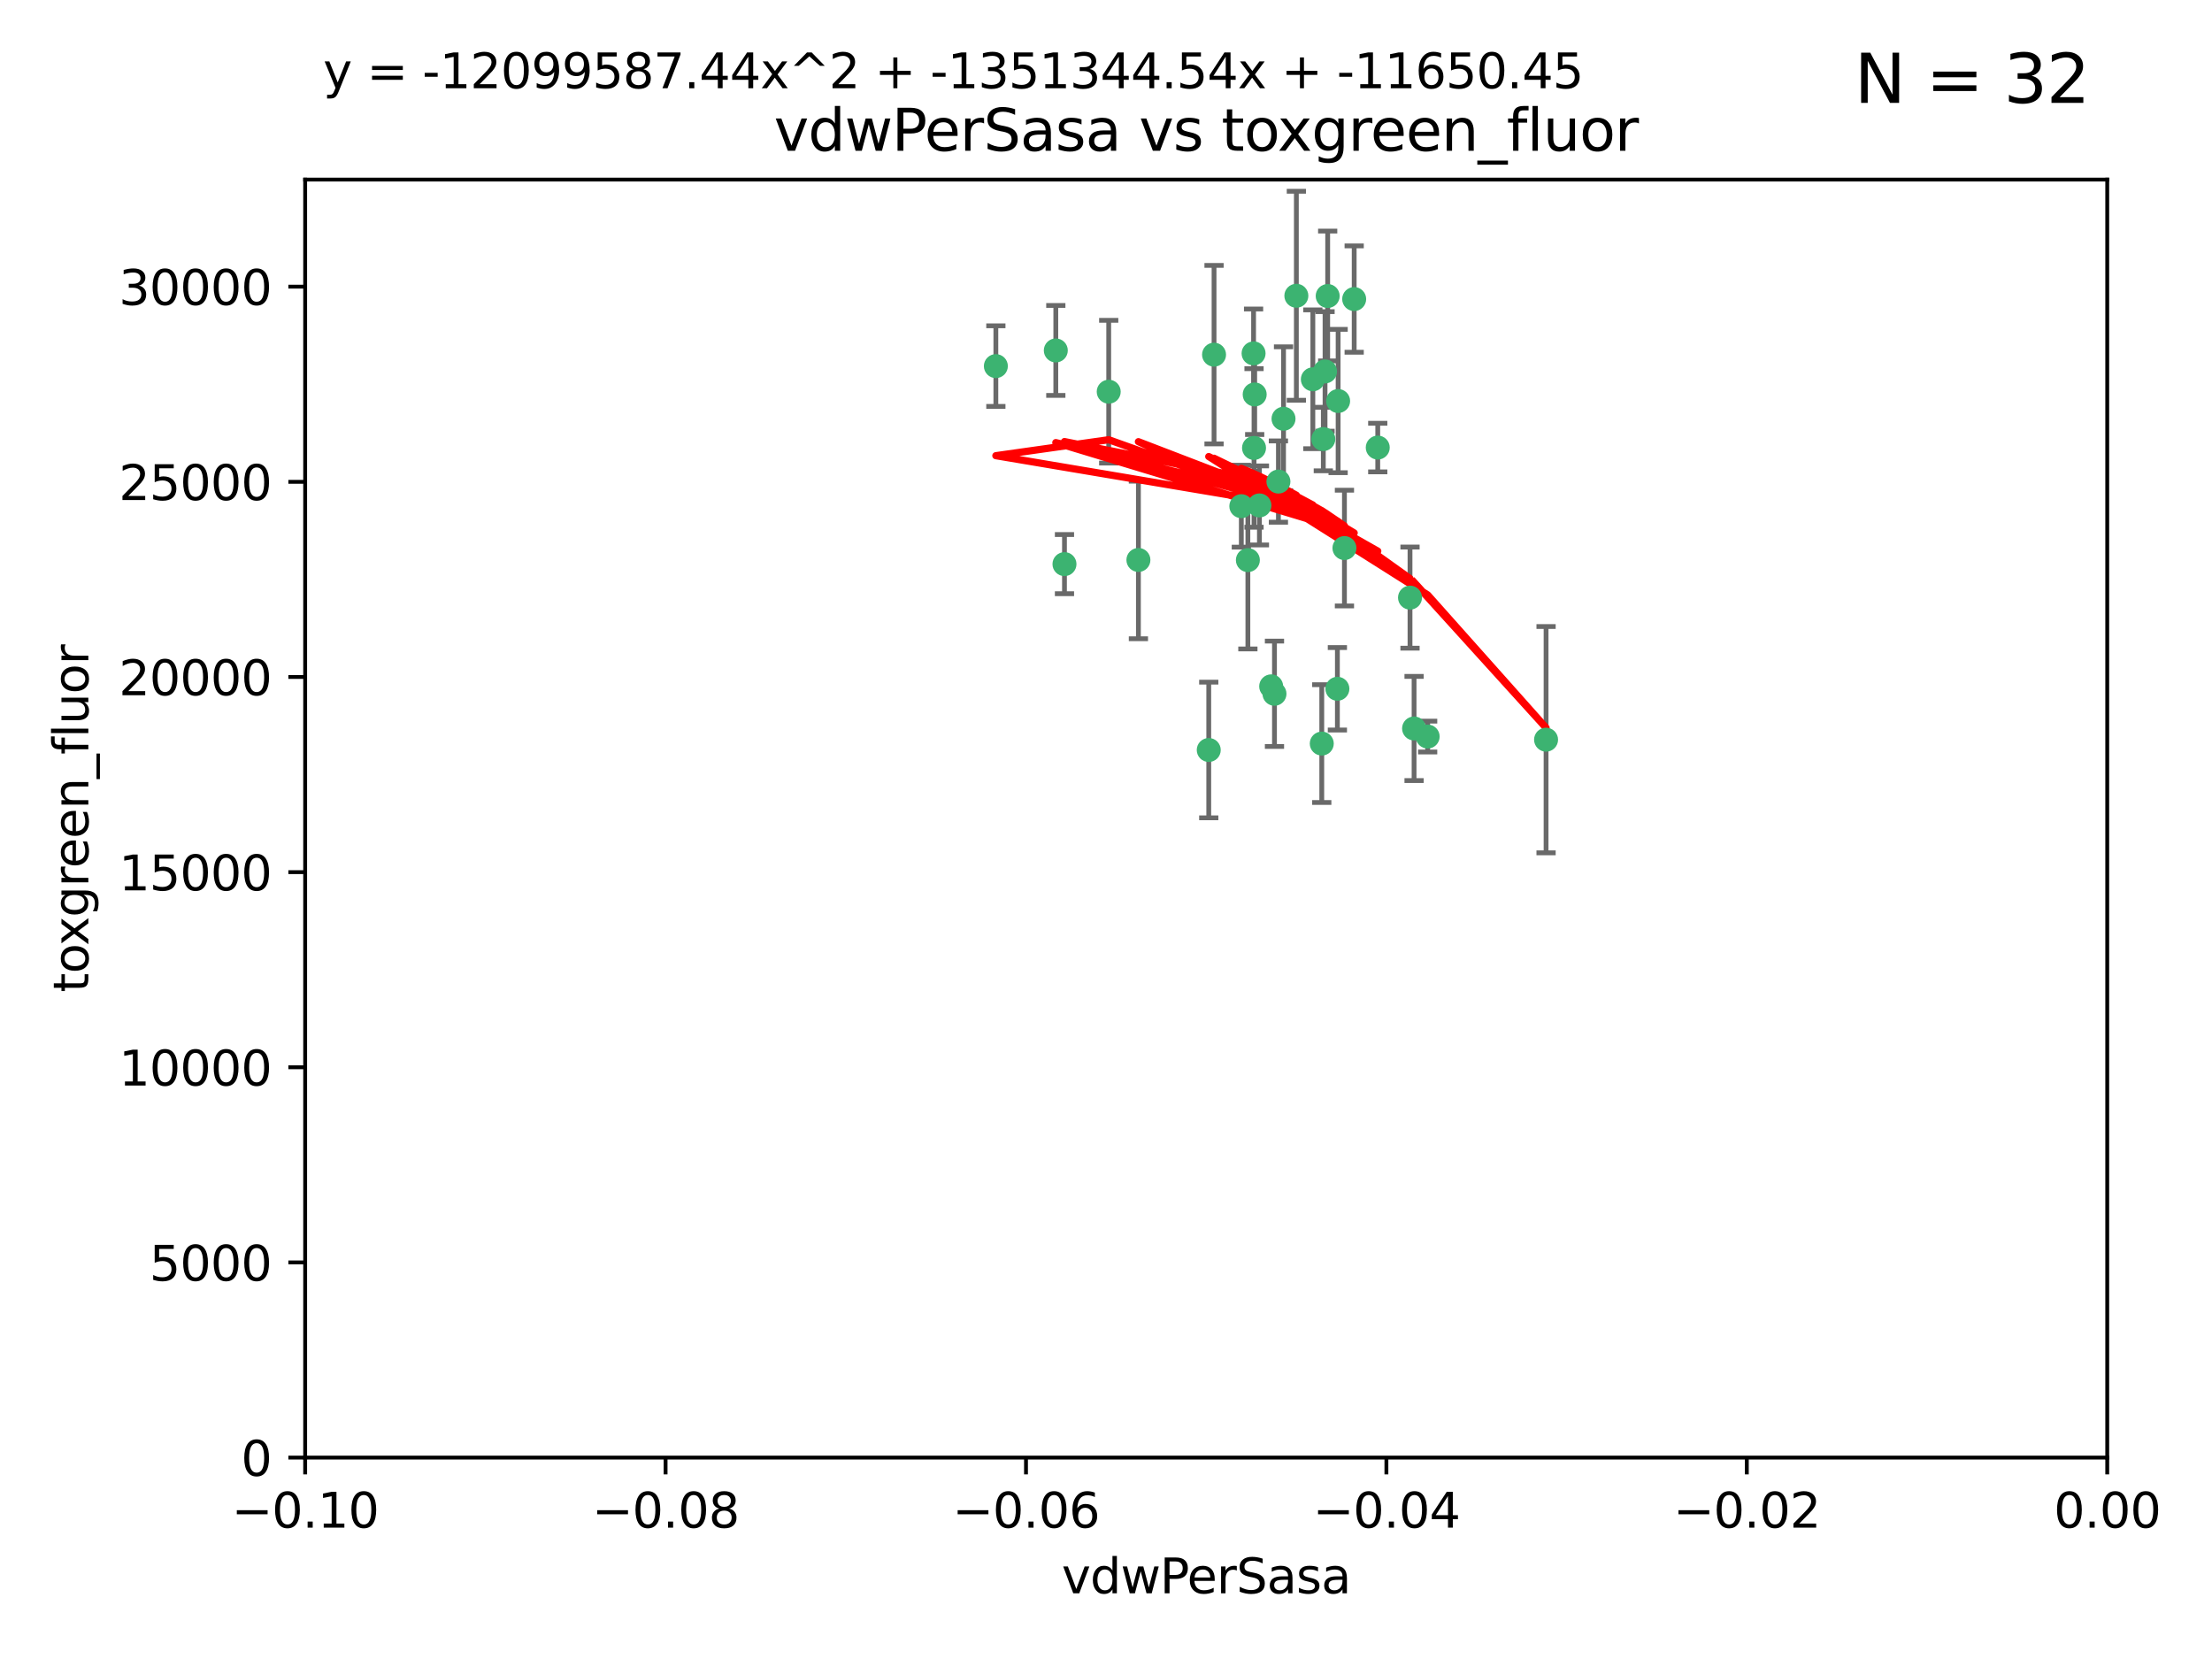 <?xml version="1.0" encoding="utf-8" standalone="no"?>
<!DOCTYPE svg PUBLIC "-//W3C//DTD SVG 1.1//EN"
  "http://www.w3.org/Graphics/SVG/1.1/DTD/svg11.dtd">
<svg xmlns:xlink="http://www.w3.org/1999/xlink" width="460.8pt" height="345.6pt" viewBox="0 0 460.8 345.6" xmlns="http://www.w3.org/2000/svg" version="1.1">
 <defs>
  <style type="text/css">*{stroke-linejoin: round; stroke-linecap: butt}</style>
 </defs>
 <g id="figure_1">
  <g id="patch_1">
   <path d="M 0 345.6 
L 460.8 345.6 
L 460.8 0 
L 0 0 
z
" style="fill: #ffffff"/>
  </g>
  <g id="axes_1">
   <g id="patch_2">
    <path d="M 63.571 303.64 
L 438.975 303.64 
L 438.975 37.411 
L 63.571 37.411 
z
" style="fill: #ffffff"/>
   </g>
   <g id="PathCollection_1">
    <defs>
     <path id="m56f49db6c1" d="M 0 1.118 
C 0.297 1.118 0.581 1 0.791 0.791 
C 1 0.581 1.118 0.297 1.118 0 
C 1.118 -0.297 1 -0.581 0.791 -0.791 
C 0.581 -1 0.297 -1.118 0 -1.118 
C -0.297 -1.118 -0.581 -1 -0.791 -0.791 
C -1 -0.581 -1.118 -0.297 -1.118 0 
C -1.118 0.297 -1 0.581 -0.791 0.791 
C -0.581 1 -0.297 1.118 0 1.118 
z
" style="stroke: #3cb371"/>
    </defs>
    <g clip-path="url(#pdb5b4a500a)">
     <use xlink:href="#m56f49db6c1" x="266.318" y="100.319" style="fill: #3cb371; stroke: #3cb371"/>
     <use xlink:href="#m56f49db6c1" x="270.055" y="61.614" style="fill: #3cb371; stroke: #3cb371"/>
     <use xlink:href="#m56f49db6c1" x="261.374" y="82.171" style="fill: #3cb371; stroke: #3cb371"/>
     <use xlink:href="#m56f49db6c1" x="273.49" y="79.013" style="fill: #3cb371; stroke: #3cb371"/>
     <use xlink:href="#m56f49db6c1" x="219.944" y="73.004" style="fill: #3cb371; stroke: #3cb371"/>
     <use xlink:href="#m56f49db6c1" x="282.1" y="62.3" style="fill: #3cb371; stroke: #3cb371"/>
     <use xlink:href="#m56f49db6c1" x="262.362" y="105.288" style="fill: #3cb371; stroke: #3cb371"/>
     <use xlink:href="#m56f49db6c1" x="267.381" y="87.233" style="fill: #3cb371; stroke: #3cb371"/>
     <use xlink:href="#m56f49db6c1" x="293.731" y="124.496" style="fill: #3cb371; stroke: #3cb371"/>
     <use xlink:href="#m56f49db6c1" x="259.956" y="116.682" style="fill: #3cb371; stroke: #3cb371"/>
     <use xlink:href="#m56f49db6c1" x="264.81" y="142.981" style="fill: #3cb371; stroke: #3cb371"/>
     <use xlink:href="#m56f49db6c1" x="275.671" y="91.463" style="fill: #3cb371; stroke: #3cb371"/>
     <use xlink:href="#m56f49db6c1" x="258.59" y="105.446" style="fill: #3cb371; stroke: #3cb371"/>
     <use xlink:href="#m56f49db6c1" x="261.143" y="73.617" style="fill: #3cb371; stroke: #3cb371"/>
     <use xlink:href="#m56f49db6c1" x="278.602" y="143.488" style="fill: #3cb371; stroke: #3cb371"/>
     <use xlink:href="#m56f49db6c1" x="278.755" y="83.54" style="fill: #3cb371; stroke: #3cb371"/>
     <use xlink:href="#m56f49db6c1" x="230.966" y="81.601" style="fill: #3cb371; stroke: #3cb371"/>
     <use xlink:href="#m56f49db6c1" x="207.456" y="76.267" style="fill: #3cb371; stroke: #3cb371"/>
     <use xlink:href="#m56f49db6c1" x="275.349" y="154.899" style="fill: #3cb371; stroke: #3cb371"/>
     <use xlink:href="#m56f49db6c1" x="252.908" y="73.883" style="fill: #3cb371; stroke: #3cb371"/>
     <use xlink:href="#m56f49db6c1" x="287.011" y="93.237" style="fill: #3cb371; stroke: #3cb371"/>
     <use xlink:href="#m56f49db6c1" x="237.152" y="116.65" style="fill: #3cb371; stroke: #3cb371"/>
     <use xlink:href="#m56f49db6c1" x="276.581" y="61.664" style="fill: #3cb371; stroke: #3cb371"/>
     <use xlink:href="#m56f49db6c1" x="221.75" y="117.515" style="fill: #3cb371; stroke: #3cb371"/>
     <use xlink:href="#m56f49db6c1" x="265.497" y="144.527" style="fill: #3cb371; stroke: #3cb371"/>
     <use xlink:href="#m56f49db6c1" x="261.237" y="93.316" style="fill: #3cb371; stroke: #3cb371"/>
     <use xlink:href="#m56f49db6c1" x="276.03" y="77.373" style="fill: #3cb371; stroke: #3cb371"/>
     <use xlink:href="#m56f49db6c1" x="280.072" y="114.173" style="fill: #3cb371; stroke: #3cb371"/>
     <use xlink:href="#m56f49db6c1" x="251.805" y="156.237" style="fill: #3cb371; stroke: #3cb371"/>
     <use xlink:href="#m56f49db6c1" x="297.408" y="153.437" style="fill: #3cb371; stroke: #3cb371"/>
     <use xlink:href="#m56f49db6c1" x="322.074" y="154.087" style="fill: #3cb371; stroke: #3cb371"/>
     <use xlink:href="#m56f49db6c1" x="294.577" y="151.755" style="fill: #3cb371; stroke: #3cb371"/>
    </g>
   </g>
   <g id="matplotlib.axis_1">
    <g id="xtick_1">
     <g id="line2d_1">
      <defs>
       <path id="mba3e4a3bdb" d="M 0 0 
L 0 3.5 
" style="stroke: #000000; stroke-width: 0.8"/>
      </defs>
      <g>
       <use xlink:href="#mba3e4a3bdb" x="63.571" y="303.64" style="stroke: #000000; stroke-width: 0.8"/>
      </g>
     </g>
     <g id="text_1">
      <!-- −0.10 -->
      <g transform="translate(48.249 318.238)scale(0.1 -0.1)">
       <defs>
        <path id="DejaVuSans-2212" d="M 678 2272 
L 4684 2272 
L 4684 1741 
L 678 1741 
L 678 2272 
z
" transform="scale(0.016)"/>
        <path id="DejaVuSans-30" d="M 2034 4250 
Q 1547 4250 1301 3770 
Q 1056 3291 1056 2328 
Q 1056 1369 1301 889 
Q 1547 409 2034 409 
Q 2525 409 2770 889 
Q 3016 1369 3016 2328 
Q 3016 3291 2770 3770 
Q 2525 4250 2034 4250 
z
M 2034 4750 
Q 2819 4750 3233 4129 
Q 3647 3509 3647 2328 
Q 3647 1150 3233 529 
Q 2819 -91 2034 -91 
Q 1250 -91 836 529 
Q 422 1150 422 2328 
Q 422 3509 836 4129 
Q 1250 4750 2034 4750 
z
" transform="scale(0.016)"/>
        <path id="DejaVuSans-2e" d="M 684 794 
L 1344 794 
L 1344 0 
L 684 0 
L 684 794 
z
" transform="scale(0.016)"/>
        <path id="DejaVuSans-31" d="M 794 531 
L 1825 531 
L 1825 4091 
L 703 3866 
L 703 4441 
L 1819 4666 
L 2450 4666 
L 2450 531 
L 3481 531 
L 3481 0 
L 794 0 
L 794 531 
z
" transform="scale(0.016)"/>
       </defs>
       <use xlink:href="#DejaVuSans-2212"/>
       <use xlink:href="#DejaVuSans-30" x="83.789"/>
       <use xlink:href="#DejaVuSans-2e" x="147.412"/>
       <use xlink:href="#DejaVuSans-31" x="179.199"/>
       <use xlink:href="#DejaVuSans-30" x="242.822"/>
      </g>
     </g>
    </g>
    <g id="xtick_2">
     <g id="line2d_2">
      <g>
       <use xlink:href="#mba3e4a3bdb" x="138.652" y="303.64" style="stroke: #000000; stroke-width: 0.8"/>
      </g>
     </g>
     <g id="text_2">
      <!-- −0.08 -->
      <g transform="translate(123.329 318.238)scale(0.1 -0.1)">
       <defs>
        <path id="DejaVuSans-38" d="M 2034 2216 
Q 1584 2216 1326 1975 
Q 1069 1734 1069 1313 
Q 1069 891 1326 650 
Q 1584 409 2034 409 
Q 2484 409 2743 651 
Q 3003 894 3003 1313 
Q 3003 1734 2745 1975 
Q 2488 2216 2034 2216 
z
M 1403 2484 
Q 997 2584 770 2862 
Q 544 3141 544 3541 
Q 544 4100 942 4425 
Q 1341 4750 2034 4750 
Q 2731 4750 3128 4425 
Q 3525 4100 3525 3541 
Q 3525 3141 3298 2862 
Q 3072 2584 2669 2484 
Q 3125 2378 3379 2068 
Q 3634 1759 3634 1313 
Q 3634 634 3220 271 
Q 2806 -91 2034 -91 
Q 1263 -91 848 271 
Q 434 634 434 1313 
Q 434 1759 690 2068 
Q 947 2378 1403 2484 
z
M 1172 3481 
Q 1172 3119 1398 2916 
Q 1625 2713 2034 2713 
Q 2441 2713 2670 2916 
Q 2900 3119 2900 3481 
Q 2900 3844 2670 4047 
Q 2441 4250 2034 4250 
Q 1625 4250 1398 4047 
Q 1172 3844 1172 3481 
z
" transform="scale(0.016)"/>
       </defs>
       <use xlink:href="#DejaVuSans-2212"/>
       <use xlink:href="#DejaVuSans-30" x="83.789"/>
       <use xlink:href="#DejaVuSans-2e" x="147.412"/>
       <use xlink:href="#DejaVuSans-30" x="179.199"/>
       <use xlink:href="#DejaVuSans-38" x="242.822"/>
      </g>
     </g>
    </g>
    <g id="xtick_3">
     <g id="line2d_3">
      <g>
       <use xlink:href="#mba3e4a3bdb" x="213.733" y="303.64" style="stroke: #000000; stroke-width: 0.8"/>
      </g>
     </g>
     <g id="text_3">
      <!-- −0.06 -->
      <g transform="translate(198.41 318.238)scale(0.1 -0.1)">
       <defs>
        <path id="DejaVuSans-36" d="M 2113 2584 
Q 1688 2584 1439 2293 
Q 1191 2003 1191 1497 
Q 1191 994 1439 701 
Q 1688 409 2113 409 
Q 2538 409 2786 701 
Q 3034 994 3034 1497 
Q 3034 2003 2786 2293 
Q 2538 2584 2113 2584 
z
M 3366 4563 
L 3366 3988 
Q 3128 4100 2886 4159 
Q 2644 4219 2406 4219 
Q 1781 4219 1451 3797 
Q 1122 3375 1075 2522 
Q 1259 2794 1537 2939 
Q 1816 3084 2150 3084 
Q 2853 3084 3261 2657 
Q 3669 2231 3669 1497 
Q 3669 778 3244 343 
Q 2819 -91 2113 -91 
Q 1303 -91 875 529 
Q 447 1150 447 2328 
Q 447 3434 972 4092 
Q 1497 4750 2381 4750 
Q 2619 4750 2861 4703 
Q 3103 4656 3366 4563 
z
" transform="scale(0.016)"/>
       </defs>
       <use xlink:href="#DejaVuSans-2212"/>
       <use xlink:href="#DejaVuSans-30" x="83.789"/>
       <use xlink:href="#DejaVuSans-2e" x="147.412"/>
       <use xlink:href="#DejaVuSans-30" x="179.199"/>
       <use xlink:href="#DejaVuSans-36" x="242.822"/>
      </g>
     </g>
    </g>
    <g id="xtick_4">
     <g id="line2d_4">
      <g>
       <use xlink:href="#mba3e4a3bdb" x="288.813" y="303.64" style="stroke: #000000; stroke-width: 0.8"/>
      </g>
     </g>
     <g id="text_4">
      <!-- −0.04 -->
      <g transform="translate(273.491 318.238)scale(0.1 -0.1)">
       <defs>
        <path id="DejaVuSans-34" d="M 2419 4116 
L 825 1625 
L 2419 1625 
L 2419 4116 
z
M 2253 4666 
L 3047 4666 
L 3047 1625 
L 3713 1625 
L 3713 1100 
L 3047 1100 
L 3047 0 
L 2419 0 
L 2419 1100 
L 313 1100 
L 313 1709 
L 2253 4666 
z
" transform="scale(0.016)"/>
       </defs>
       <use xlink:href="#DejaVuSans-2212"/>
       <use xlink:href="#DejaVuSans-30" x="83.789"/>
       <use xlink:href="#DejaVuSans-2e" x="147.412"/>
       <use xlink:href="#DejaVuSans-30" x="179.199"/>
       <use xlink:href="#DejaVuSans-34" x="242.822"/>
      </g>
     </g>
    </g>
    <g id="xtick_5">
     <g id="line2d_5">
      <g>
       <use xlink:href="#mba3e4a3bdb" x="363.894" y="303.64" style="stroke: #000000; stroke-width: 0.8"/>
      </g>
     </g>
     <g id="text_5">
      <!-- −0.02 -->
      <g transform="translate(348.572 318.238)scale(0.1 -0.1)">
       <defs>
        <path id="DejaVuSans-32" d="M 1228 531 
L 3431 531 
L 3431 0 
L 469 0 
L 469 531 
Q 828 903 1448 1529 
Q 2069 2156 2228 2338 
Q 2531 2678 2651 2914 
Q 2772 3150 2772 3378 
Q 2772 3750 2511 3984 
Q 2250 4219 1831 4219 
Q 1534 4219 1204 4116 
Q 875 4013 500 3803 
L 500 4441 
Q 881 4594 1212 4672 
Q 1544 4750 1819 4750 
Q 2544 4750 2975 4387 
Q 3406 4025 3406 3419 
Q 3406 3131 3298 2873 
Q 3191 2616 2906 2266 
Q 2828 2175 2409 1742 
Q 1991 1309 1228 531 
z
" transform="scale(0.016)"/>
       </defs>
       <use xlink:href="#DejaVuSans-2212"/>
       <use xlink:href="#DejaVuSans-30" x="83.789"/>
       <use xlink:href="#DejaVuSans-2e" x="147.412"/>
       <use xlink:href="#DejaVuSans-30" x="179.199"/>
       <use xlink:href="#DejaVuSans-32" x="242.822"/>
      </g>
     </g>
    </g>
    <g id="xtick_6">
     <g id="line2d_6">
      <g>
       <use xlink:href="#mba3e4a3bdb" x="438.975" y="303.64" style="stroke: #000000; stroke-width: 0.8"/>
      </g>
     </g>
     <g id="text_6">
      <!-- 0.00 -->
      <g transform="translate(427.842 318.238)scale(0.1 -0.1)">
       <use xlink:href="#DejaVuSans-30"/>
       <use xlink:href="#DejaVuSans-2e" x="63.623"/>
       <use xlink:href="#DejaVuSans-30" x="95.41"/>
       <use xlink:href="#DejaVuSans-30" x="159.033"/>
      </g>
     </g>
    </g>
    <g id="text_7">
     <!-- vdwPerSasa -->
     <g transform="translate(221.178 331.917)scale(0.1 -0.1)">
      <defs>
       <path id="DejaVuSans-76" d="M 191 3500 
L 800 3500 
L 1894 563 
L 2988 3500 
L 3597 3500 
L 2284 0 
L 1503 0 
L 191 3500 
z
" transform="scale(0.016)"/>
       <path id="DejaVuSans-64" d="M 2906 2969 
L 2906 4863 
L 3481 4863 
L 3481 0 
L 2906 0 
L 2906 525 
Q 2725 213 2448 61 
Q 2172 -91 1784 -91 
Q 1150 -91 751 415 
Q 353 922 353 1747 
Q 353 2572 751 3078 
Q 1150 3584 1784 3584 
Q 2172 3584 2448 3432 
Q 2725 3281 2906 2969 
z
M 947 1747 
Q 947 1113 1208 752 
Q 1469 391 1925 391 
Q 2381 391 2643 752 
Q 2906 1113 2906 1747 
Q 2906 2381 2643 2742 
Q 2381 3103 1925 3103 
Q 1469 3103 1208 2742 
Q 947 2381 947 1747 
z
" transform="scale(0.016)"/>
       <path id="DejaVuSans-77" d="M 269 3500 
L 844 3500 
L 1563 769 
L 2278 3500 
L 2956 3500 
L 3675 769 
L 4391 3500 
L 4966 3500 
L 4050 0 
L 3372 0 
L 2619 2869 
L 1863 0 
L 1184 0 
L 269 3500 
z
" transform="scale(0.016)"/>
       <path id="DejaVuSans-50" d="M 1259 4147 
L 1259 2394 
L 2053 2394 
Q 2494 2394 2734 2622 
Q 2975 2850 2975 3272 
Q 2975 3691 2734 3919 
Q 2494 4147 2053 4147 
L 1259 4147 
z
M 628 4666 
L 2053 4666 
Q 2838 4666 3239 4311 
Q 3641 3956 3641 3272 
Q 3641 2581 3239 2228 
Q 2838 1875 2053 1875 
L 1259 1875 
L 1259 0 
L 628 0 
L 628 4666 
z
" transform="scale(0.016)"/>
       <path id="DejaVuSans-65" d="M 3597 1894 
L 3597 1613 
L 953 1613 
Q 991 1019 1311 708 
Q 1631 397 2203 397 
Q 2534 397 2845 478 
Q 3156 559 3463 722 
L 3463 178 
Q 3153 47 2828 -22 
Q 2503 -91 2169 -91 
Q 1331 -91 842 396 
Q 353 884 353 1716 
Q 353 2575 817 3079 
Q 1281 3584 2069 3584 
Q 2775 3584 3186 3129 
Q 3597 2675 3597 1894 
z
M 3022 2063 
Q 3016 2534 2758 2815 
Q 2500 3097 2075 3097 
Q 1594 3097 1305 2825 
Q 1016 2553 972 2059 
L 3022 2063 
z
" transform="scale(0.016)"/>
       <path id="DejaVuSans-72" d="M 2631 2963 
Q 2534 3019 2420 3045 
Q 2306 3072 2169 3072 
Q 1681 3072 1420 2755 
Q 1159 2438 1159 1844 
L 1159 0 
L 581 0 
L 581 3500 
L 1159 3500 
L 1159 2956 
Q 1341 3275 1631 3429 
Q 1922 3584 2338 3584 
Q 2397 3584 2469 3576 
Q 2541 3569 2628 3553 
L 2631 2963 
z
" transform="scale(0.016)"/>
       <path id="DejaVuSans-53" d="M 3425 4513 
L 3425 3897 
Q 3066 4069 2747 4153 
Q 2428 4238 2131 4238 
Q 1616 4238 1336 4038 
Q 1056 3838 1056 3469 
Q 1056 3159 1242 3001 
Q 1428 2844 1947 2747 
L 2328 2669 
Q 3034 2534 3370 2195 
Q 3706 1856 3706 1288 
Q 3706 609 3251 259 
Q 2797 -91 1919 -91 
Q 1588 -91 1214 -16 
Q 841 59 441 206 
L 441 856 
Q 825 641 1194 531 
Q 1563 422 1919 422 
Q 2459 422 2753 634 
Q 3047 847 3047 1241 
Q 3047 1584 2836 1778 
Q 2625 1972 2144 2069 
L 1759 2144 
Q 1053 2284 737 2584 
Q 422 2884 422 3419 
Q 422 4038 858 4394 
Q 1294 4750 2059 4750 
Q 2388 4750 2728 4690 
Q 3069 4631 3425 4513 
z
" transform="scale(0.016)"/>
       <path id="DejaVuSans-61" d="M 2194 1759 
Q 1497 1759 1228 1600 
Q 959 1441 959 1056 
Q 959 750 1161 570 
Q 1363 391 1709 391 
Q 2188 391 2477 730 
Q 2766 1069 2766 1631 
L 2766 1759 
L 2194 1759 
z
M 3341 1997 
L 3341 0 
L 2766 0 
L 2766 531 
Q 2569 213 2275 61 
Q 1981 -91 1556 -91 
Q 1019 -91 701 211 
Q 384 513 384 1019 
Q 384 1609 779 1909 
Q 1175 2209 1959 2209 
L 2766 2209 
L 2766 2266 
Q 2766 2663 2505 2880 
Q 2244 3097 1772 3097 
Q 1472 3097 1187 3025 
Q 903 2953 641 2809 
L 641 3341 
Q 956 3463 1253 3523 
Q 1550 3584 1831 3584 
Q 2591 3584 2966 3190 
Q 3341 2797 3341 1997 
z
" transform="scale(0.016)"/>
       <path id="DejaVuSans-73" d="M 2834 3397 
L 2834 2853 
Q 2591 2978 2328 3040 
Q 2066 3103 1784 3103 
Q 1356 3103 1142 2972 
Q 928 2841 928 2578 
Q 928 2378 1081 2264 
Q 1234 2150 1697 2047 
L 1894 2003 
Q 2506 1872 2764 1633 
Q 3022 1394 3022 966 
Q 3022 478 2636 193 
Q 2250 -91 1575 -91 
Q 1294 -91 989 -36 
Q 684 19 347 128 
L 347 722 
Q 666 556 975 473 
Q 1284 391 1588 391 
Q 1994 391 2212 530 
Q 2431 669 2431 922 
Q 2431 1156 2273 1281 
Q 2116 1406 1581 1522 
L 1381 1569 
Q 847 1681 609 1914 
Q 372 2147 372 2553 
Q 372 3047 722 3315 
Q 1072 3584 1716 3584 
Q 2034 3584 2315 3537 
Q 2597 3491 2834 3397 
z
" transform="scale(0.016)"/>
      </defs>
      <use xlink:href="#DejaVuSans-76"/>
      <use xlink:href="#DejaVuSans-64" x="59.18"/>
      <use xlink:href="#DejaVuSans-77" x="122.656"/>
      <use xlink:href="#DejaVuSans-50" x="204.443"/>
      <use xlink:href="#DejaVuSans-65" x="261.121"/>
      <use xlink:href="#DejaVuSans-72" x="322.645"/>
      <use xlink:href="#DejaVuSans-53" x="363.758"/>
      <use xlink:href="#DejaVuSans-61" x="427.234"/>
      <use xlink:href="#DejaVuSans-73" x="488.514"/>
      <use xlink:href="#DejaVuSans-61" x="540.613"/>
     </g>
    </g>
   </g>
   <g id="matplotlib.axis_2">
    <g id="ytick_1">
     <g id="line2d_7">
      <defs>
       <path id="md7c31ad9fd" d="M 0 0 
L -3.5 0 
" style="stroke: #000000; stroke-width: 0.8"/>
      </defs>
      <g>
       <use xlink:href="#md7c31ad9fd" x="63.571" y="303.64" style="stroke: #000000; stroke-width: 0.8"/>
      </g>
     </g>
     <g id="text_8">
      <!-- 0 -->
      <g transform="translate(50.209 307.439)scale(0.1 -0.1)">
       <use xlink:href="#DejaVuSans-30"/>
      </g>
     </g>
    </g>
    <g id="ytick_2">
     <g id="line2d_8">
      <g>
       <use xlink:href="#md7c31ad9fd" x="63.571" y="262.986" style="stroke: #000000; stroke-width: 0.8"/>
      </g>
     </g>
     <g id="text_9">
      <!-- 5000 -->
      <g transform="translate(31.121 266.786)scale(0.1 -0.1)">
       <defs>
        <path id="DejaVuSans-35" d="M 691 4666 
L 3169 4666 
L 3169 4134 
L 1269 4134 
L 1269 2991 
Q 1406 3038 1543 3061 
Q 1681 3084 1819 3084 
Q 2600 3084 3056 2656 
Q 3513 2228 3513 1497 
Q 3513 744 3044 326 
Q 2575 -91 1722 -91 
Q 1428 -91 1123 -41 
Q 819 9 494 109 
L 494 744 
Q 775 591 1075 516 
Q 1375 441 1709 441 
Q 2250 441 2565 725 
Q 2881 1009 2881 1497 
Q 2881 1984 2565 2268 
Q 2250 2553 1709 2553 
Q 1456 2553 1204 2497 
Q 953 2441 691 2322 
L 691 4666 
z
" transform="scale(0.016)"/>
       </defs>
       <use xlink:href="#DejaVuSans-35"/>
       <use xlink:href="#DejaVuSans-30" x="63.623"/>
       <use xlink:href="#DejaVuSans-30" x="127.246"/>
       <use xlink:href="#DejaVuSans-30" x="190.869"/>
      </g>
     </g>
    </g>
    <g id="ytick_3">
     <g id="line2d_9">
      <g>
       <use xlink:href="#md7c31ad9fd" x="63.571" y="222.333" style="stroke: #000000; stroke-width: 0.8"/>
      </g>
     </g>
     <g id="text_10">
      <!-- 10000 -->
      <g transform="translate(24.759 226.132)scale(0.1 -0.1)">
       <use xlink:href="#DejaVuSans-31"/>
       <use xlink:href="#DejaVuSans-30" x="63.623"/>
       <use xlink:href="#DejaVuSans-30" x="127.246"/>
       <use xlink:href="#DejaVuSans-30" x="190.869"/>
       <use xlink:href="#DejaVuSans-30" x="254.492"/>
      </g>
     </g>
    </g>
    <g id="ytick_4">
     <g id="line2d_10">
      <g>
       <use xlink:href="#md7c31ad9fd" x="63.571" y="181.679" style="stroke: #000000; stroke-width: 0.8"/>
      </g>
     </g>
     <g id="text_11">
      <!-- 15000 -->
      <g transform="translate(24.759 185.478)scale(0.1 -0.1)">
       <use xlink:href="#DejaVuSans-31"/>
       <use xlink:href="#DejaVuSans-35" x="63.623"/>
       <use xlink:href="#DejaVuSans-30" x="127.246"/>
       <use xlink:href="#DejaVuSans-30" x="190.869"/>
       <use xlink:href="#DejaVuSans-30" x="254.492"/>
      </g>
     </g>
    </g>
    <g id="ytick_5">
     <g id="line2d_11">
      <g>
       <use xlink:href="#md7c31ad9fd" x="63.571" y="141.026" style="stroke: #000000; stroke-width: 0.8"/>
      </g>
     </g>
     <g id="text_12">
      <!-- 20000 -->
      <g transform="translate(24.759 144.825)scale(0.1 -0.1)">
       <use xlink:href="#DejaVuSans-32"/>
       <use xlink:href="#DejaVuSans-30" x="63.623"/>
       <use xlink:href="#DejaVuSans-30" x="127.246"/>
       <use xlink:href="#DejaVuSans-30" x="190.869"/>
       <use xlink:href="#DejaVuSans-30" x="254.492"/>
      </g>
     </g>
    </g>
    <g id="ytick_6">
     <g id="line2d_12">
      <g>
       <use xlink:href="#md7c31ad9fd" x="63.571" y="100.372" style="stroke: #000000; stroke-width: 0.8"/>
      </g>
     </g>
     <g id="text_13">
      <!-- 25000 -->
      <g transform="translate(24.759 104.171)scale(0.1 -0.1)">
       <use xlink:href="#DejaVuSans-32"/>
       <use xlink:href="#DejaVuSans-35" x="63.623"/>
       <use xlink:href="#DejaVuSans-30" x="127.246"/>
       <use xlink:href="#DejaVuSans-30" x="190.869"/>
       <use xlink:href="#DejaVuSans-30" x="254.492"/>
      </g>
     </g>
    </g>
    <g id="ytick_7">
     <g id="line2d_13">
      <g>
       <use xlink:href="#md7c31ad9fd" x="63.571" y="59.718" style="stroke: #000000; stroke-width: 0.8"/>
      </g>
     </g>
     <g id="text_14">
      <!-- 30000 -->
      <g transform="translate(24.759 63.518)scale(0.1 -0.1)">
       <defs>
        <path id="DejaVuSans-33" d="M 2597 2516 
Q 3050 2419 3304 2112 
Q 3559 1806 3559 1356 
Q 3559 666 3084 287 
Q 2609 -91 1734 -91 
Q 1441 -91 1130 -33 
Q 819 25 488 141 
L 488 750 
Q 750 597 1062 519 
Q 1375 441 1716 441 
Q 2309 441 2620 675 
Q 2931 909 2931 1356 
Q 2931 1769 2642 2001 
Q 2353 2234 1838 2234 
L 1294 2234 
L 1294 2753 
L 1863 2753 
Q 2328 2753 2575 2939 
Q 2822 3125 2822 3475 
Q 2822 3834 2567 4026 
Q 2313 4219 1838 4219 
Q 1578 4219 1281 4162 
Q 984 4106 628 3988 
L 628 4550 
Q 988 4650 1302 4700 
Q 1616 4750 1894 4750 
Q 2613 4750 3031 4423 
Q 3450 4097 3450 3541 
Q 3450 3153 3228 2886 
Q 3006 2619 2597 2516 
z
" transform="scale(0.016)"/>
       </defs>
       <use xlink:href="#DejaVuSans-33"/>
       <use xlink:href="#DejaVuSans-30" x="63.623"/>
       <use xlink:href="#DejaVuSans-30" x="127.246"/>
       <use xlink:href="#DejaVuSans-30" x="190.869"/>
       <use xlink:href="#DejaVuSans-30" x="254.492"/>
      </g>
     </g>
    </g>
    <g id="text_15">
     <!-- toxgreen_fluor -->
     <g transform="translate(18.401 206.72)rotate(-90)scale(0.1 -0.1)">
      <defs>
       <path id="DejaVuSans-74" d="M 1172 4494 
L 1172 3500 
L 2356 3500 
L 2356 3053 
L 1172 3053 
L 1172 1153 
Q 1172 725 1289 603 
Q 1406 481 1766 481 
L 2356 481 
L 2356 0 
L 1766 0 
Q 1100 0 847 248 
Q 594 497 594 1153 
L 594 3053 
L 172 3053 
L 172 3500 
L 594 3500 
L 594 4494 
L 1172 4494 
z
" transform="scale(0.016)"/>
       <path id="DejaVuSans-6f" d="M 1959 3097 
Q 1497 3097 1228 2736 
Q 959 2375 959 1747 
Q 959 1119 1226 758 
Q 1494 397 1959 397 
Q 2419 397 2687 759 
Q 2956 1122 2956 1747 
Q 2956 2369 2687 2733 
Q 2419 3097 1959 3097 
z
M 1959 3584 
Q 2709 3584 3137 3096 
Q 3566 2609 3566 1747 
Q 3566 888 3137 398 
Q 2709 -91 1959 -91 
Q 1206 -91 779 398 
Q 353 888 353 1747 
Q 353 2609 779 3096 
Q 1206 3584 1959 3584 
z
" transform="scale(0.016)"/>
       <path id="DejaVuSans-78" d="M 3513 3500 
L 2247 1797 
L 3578 0 
L 2900 0 
L 1881 1375 
L 863 0 
L 184 0 
L 1544 1831 
L 300 3500 
L 978 3500 
L 1906 2253 
L 2834 3500 
L 3513 3500 
z
" transform="scale(0.016)"/>
       <path id="DejaVuSans-67" d="M 2906 1791 
Q 2906 2416 2648 2759 
Q 2391 3103 1925 3103 
Q 1463 3103 1205 2759 
Q 947 2416 947 1791 
Q 947 1169 1205 825 
Q 1463 481 1925 481 
Q 2391 481 2648 825 
Q 2906 1169 2906 1791 
z
M 3481 434 
Q 3481 -459 3084 -895 
Q 2688 -1331 1869 -1331 
Q 1566 -1331 1297 -1286 
Q 1028 -1241 775 -1147 
L 775 -588 
Q 1028 -725 1275 -790 
Q 1522 -856 1778 -856 
Q 2344 -856 2625 -561 
Q 2906 -266 2906 331 
L 2906 616 
Q 2728 306 2450 153 
Q 2172 0 1784 0 
Q 1141 0 747 490 
Q 353 981 353 1791 
Q 353 2603 747 3093 
Q 1141 3584 1784 3584 
Q 2172 3584 2450 3431 
Q 2728 3278 2906 2969 
L 2906 3500 
L 3481 3500 
L 3481 434 
z
" transform="scale(0.016)"/>
       <path id="DejaVuSans-6e" d="M 3513 2113 
L 3513 0 
L 2938 0 
L 2938 2094 
Q 2938 2591 2744 2837 
Q 2550 3084 2163 3084 
Q 1697 3084 1428 2787 
Q 1159 2491 1159 1978 
L 1159 0 
L 581 0 
L 581 3500 
L 1159 3500 
L 1159 2956 
Q 1366 3272 1645 3428 
Q 1925 3584 2291 3584 
Q 2894 3584 3203 3211 
Q 3513 2838 3513 2113 
z
" transform="scale(0.016)"/>
       <path id="DejaVuSans-5f" d="M 3263 -1063 
L 3263 -1509 
L -63 -1509 
L -63 -1063 
L 3263 -1063 
z
" transform="scale(0.016)"/>
       <path id="DejaVuSans-66" d="M 2375 4863 
L 2375 4384 
L 1825 4384 
Q 1516 4384 1395 4259 
Q 1275 4134 1275 3809 
L 1275 3500 
L 2222 3500 
L 2222 3053 
L 1275 3053 
L 1275 0 
L 697 0 
L 697 3053 
L 147 3053 
L 147 3500 
L 697 3500 
L 697 3744 
Q 697 4328 969 4595 
Q 1241 4863 1831 4863 
L 2375 4863 
z
" transform="scale(0.016)"/>
       <path id="DejaVuSans-6c" d="M 603 4863 
L 1178 4863 
L 1178 0 
L 603 0 
L 603 4863 
z
" transform="scale(0.016)"/>
       <path id="DejaVuSans-75" d="M 544 1381 
L 544 3500 
L 1119 3500 
L 1119 1403 
Q 1119 906 1312 657 
Q 1506 409 1894 409 
Q 2359 409 2629 706 
Q 2900 1003 2900 1516 
L 2900 3500 
L 3475 3500 
L 3475 0 
L 2900 0 
L 2900 538 
Q 2691 219 2414 64 
Q 2138 -91 1772 -91 
Q 1169 -91 856 284 
Q 544 659 544 1381 
z
M 1991 3584 
L 1991 3584 
z
" transform="scale(0.016)"/>
      </defs>
      <use xlink:href="#DejaVuSans-74"/>
      <use xlink:href="#DejaVuSans-6f" x="39.209"/>
      <use xlink:href="#DejaVuSans-78" x="97.266"/>
      <use xlink:href="#DejaVuSans-67" x="156.445"/>
      <use xlink:href="#DejaVuSans-72" x="219.922"/>
      <use xlink:href="#DejaVuSans-65" x="258.785"/>
      <use xlink:href="#DejaVuSans-65" x="320.309"/>
      <use xlink:href="#DejaVuSans-6e" x="381.832"/>
      <use xlink:href="#DejaVuSans-5f" x="445.211"/>
      <use xlink:href="#DejaVuSans-66" x="495.211"/>
      <use xlink:href="#DejaVuSans-6c" x="530.416"/>
      <use xlink:href="#DejaVuSans-75" x="558.199"/>
      <use xlink:href="#DejaVuSans-6f" x="621.578"/>
      <use xlink:href="#DejaVuSans-72" x="682.76"/>
     </g>
    </g>
   </g>
   <g id="LineCollection_1">
    <path d="M 266.318 108.787 
L 266.318 91.852 
" clip-path="url(#pdb5b4a500a)" style="fill: none; stroke: #696969"/>
    <path d="M 270.055 83.38 
L 270.055 39.848 
" clip-path="url(#pdb5b4a500a)" style="fill: none; stroke: #696969"/>
    <path d="M 261.374 90.514 
L 261.374 73.828 
" clip-path="url(#pdb5b4a500a)" style="fill: none; stroke: #696969"/>
    <path d="M 273.49 93.467 
L 273.49 64.559 
" clip-path="url(#pdb5b4a500a)" style="fill: none; stroke: #696969"/>
    <path d="M 219.944 82.377 
L 219.944 63.632 
" clip-path="url(#pdb5b4a500a)" style="fill: none; stroke: #696969"/>
    <path d="M 282.1 73.378 
L 282.1 51.222 
" clip-path="url(#pdb5b4a500a)" style="fill: none; stroke: #696969"/>
    <path d="M 262.362 113.522 
L 262.362 97.054 
" clip-path="url(#pdb5b4a500a)" style="fill: none; stroke: #696969"/>
    <path d="M 267.381 102.217 
L 267.381 72.249 
" clip-path="url(#pdb5b4a500a)" style="fill: none; stroke: #696969"/>
    <path d="M 293.731 135.03 
L 293.731 113.961 
" clip-path="url(#pdb5b4a500a)" style="fill: none; stroke: #696969"/>
    <path d="M 259.956 135.19 
L 259.956 98.175 
" clip-path="url(#pdb5b4a500a)" style="fill: none; stroke: #696969"/>
    <path d="M 264.81 143.589 
L 264.81 142.373 
" clip-path="url(#pdb5b4a500a)" style="fill: none; stroke: #696969"/>
    <path d="M 275.671 98.075 
L 275.671 84.85 
" clip-path="url(#pdb5b4a500a)" style="fill: none; stroke: #696969"/>
    <path d="M 258.59 113.976 
L 258.59 96.917 
" clip-path="url(#pdb5b4a500a)" style="fill: none; stroke: #696969"/>
    <path d="M 261.143 82.862 
L 261.143 64.371 
" clip-path="url(#pdb5b4a500a)" style="fill: none; stroke: #696969"/>
    <path d="M 278.602 152.078 
L 278.602 134.898 
" clip-path="url(#pdb5b4a500a)" style="fill: none; stroke: #696969"/>
    <path d="M 278.755 98.468 
L 278.755 68.613 
" clip-path="url(#pdb5b4a500a)" style="fill: none; stroke: #696969"/>
    <path d="M 230.966 96.47 
L 230.966 66.732 
" clip-path="url(#pdb5b4a500a)" style="fill: none; stroke: #696969"/>
    <path d="M 207.456 84.664 
L 207.456 67.869 
" clip-path="url(#pdb5b4a500a)" style="fill: none; stroke: #696969"/>
    <path d="M 275.349 167.168 
L 275.349 142.63 
" clip-path="url(#pdb5b4a500a)" style="fill: none; stroke: #696969"/>
    <path d="M 252.908 92.474 
L 252.908 55.291 
" clip-path="url(#pdb5b4a500a)" style="fill: none; stroke: #696969"/>
    <path d="M 287.011 98.3 
L 287.011 88.175 
" clip-path="url(#pdb5b4a500a)" style="fill: none; stroke: #696969"/>
    <path d="M 237.152 133.058 
L 237.152 100.243 
" clip-path="url(#pdb5b4a500a)" style="fill: none; stroke: #696969"/>
    <path d="M 276.581 75.185 
L 276.581 48.142 
" clip-path="url(#pdb5b4a500a)" style="fill: none; stroke: #696969"/>
    <path d="M 221.75 123.677 
L 221.75 111.354 
" clip-path="url(#pdb5b4a500a)" style="fill: none; stroke: #696969"/>
    <path d="M 265.497 155.498 
L 265.497 133.556 
" clip-path="url(#pdb5b4a500a)" style="fill: none; stroke: #696969"/>
    <path d="M 261.237 109.832 
L 261.237 76.799 
" clip-path="url(#pdb5b4a500a)" style="fill: none; stroke: #696969"/>
    <path d="M 276.03 89.821 
L 276.03 64.926 
" clip-path="url(#pdb5b4a500a)" style="fill: none; stroke: #696969"/>
    <path d="M 280.072 126.225 
L 280.072 102.122 
" clip-path="url(#pdb5b4a500a)" style="fill: none; stroke: #696969"/>
    <path d="M 251.805 170.367 
L 251.805 142.106 
" clip-path="url(#pdb5b4a500a)" style="fill: none; stroke: #696969"/>
    <path d="M 297.408 156.651 
L 297.408 150.223 
" clip-path="url(#pdb5b4a500a)" style="fill: none; stroke: #696969"/>
    <path d="M 322.074 177.661 
L 322.074 130.513 
" clip-path="url(#pdb5b4a500a)" style="fill: none; stroke: #696969"/>
    <path d="M 294.577 162.606 
L 294.577 140.905 
" clip-path="url(#pdb5b4a500a)" style="fill: none; stroke: #696969"/>
   </g>
   <g id="line2d_14">
    <defs>
     <path id="m8fbd5cc133" d="M 2 0 
L -2 -0 
" style="stroke: #696969"/>
    </defs>
    <g clip-path="url(#pdb5b4a500a)">
     <use xlink:href="#m8fbd5cc133" x="266.318" y="108.787" style="fill: #696969; stroke: #696969"/>
     <use xlink:href="#m8fbd5cc133" x="270.055" y="83.38" style="fill: #696969; stroke: #696969"/>
     <use xlink:href="#m8fbd5cc133" x="261.374" y="90.514" style="fill: #696969; stroke: #696969"/>
     <use xlink:href="#m8fbd5cc133" x="273.49" y="93.467" style="fill: #696969; stroke: #696969"/>
     <use xlink:href="#m8fbd5cc133" x="219.944" y="82.377" style="fill: #696969; stroke: #696969"/>
     <use xlink:href="#m8fbd5cc133" x="282.1" y="73.378" style="fill: #696969; stroke: #696969"/>
     <use xlink:href="#m8fbd5cc133" x="262.362" y="113.522" style="fill: #696969; stroke: #696969"/>
     <use xlink:href="#m8fbd5cc133" x="267.381" y="102.217" style="fill: #696969; stroke: #696969"/>
     <use xlink:href="#m8fbd5cc133" x="293.731" y="135.03" style="fill: #696969; stroke: #696969"/>
     <use xlink:href="#m8fbd5cc133" x="259.956" y="135.19" style="fill: #696969; stroke: #696969"/>
     <use xlink:href="#m8fbd5cc133" x="264.81" y="143.589" style="fill: #696969; stroke: #696969"/>
     <use xlink:href="#m8fbd5cc133" x="275.671" y="98.075" style="fill: #696969; stroke: #696969"/>
     <use xlink:href="#m8fbd5cc133" x="258.59" y="113.976" style="fill: #696969; stroke: #696969"/>
     <use xlink:href="#m8fbd5cc133" x="261.143" y="82.862" style="fill: #696969; stroke: #696969"/>
     <use xlink:href="#m8fbd5cc133" x="278.602" y="152.078" style="fill: #696969; stroke: #696969"/>
     <use xlink:href="#m8fbd5cc133" x="278.755" y="98.468" style="fill: #696969; stroke: #696969"/>
     <use xlink:href="#m8fbd5cc133" x="230.966" y="96.47" style="fill: #696969; stroke: #696969"/>
     <use xlink:href="#m8fbd5cc133" x="207.456" y="84.664" style="fill: #696969; stroke: #696969"/>
     <use xlink:href="#m8fbd5cc133" x="275.349" y="167.168" style="fill: #696969; stroke: #696969"/>
     <use xlink:href="#m8fbd5cc133" x="252.908" y="92.474" style="fill: #696969; stroke: #696969"/>
     <use xlink:href="#m8fbd5cc133" x="287.011" y="98.3" style="fill: #696969; stroke: #696969"/>
     <use xlink:href="#m8fbd5cc133" x="237.152" y="133.058" style="fill: #696969; stroke: #696969"/>
     <use xlink:href="#m8fbd5cc133" x="276.581" y="75.185" style="fill: #696969; stroke: #696969"/>
     <use xlink:href="#m8fbd5cc133" x="221.75" y="123.677" style="fill: #696969; stroke: #696969"/>
     <use xlink:href="#m8fbd5cc133" x="265.497" y="155.498" style="fill: #696969; stroke: #696969"/>
     <use xlink:href="#m8fbd5cc133" x="261.237" y="109.832" style="fill: #696969; stroke: #696969"/>
     <use xlink:href="#m8fbd5cc133" x="276.03" y="89.821" style="fill: #696969; stroke: #696969"/>
     <use xlink:href="#m8fbd5cc133" x="280.072" y="126.225" style="fill: #696969; stroke: #696969"/>
     <use xlink:href="#m8fbd5cc133" x="251.805" y="170.367" style="fill: #696969; stroke: #696969"/>
     <use xlink:href="#m8fbd5cc133" x="297.408" y="156.651" style="fill: #696969; stroke: #696969"/>
     <use xlink:href="#m8fbd5cc133" x="322.074" y="177.661" style="fill: #696969; stroke: #696969"/>
     <use xlink:href="#m8fbd5cc133" x="294.577" y="162.606" style="fill: #696969; stroke: #696969"/>
    </g>
   </g>
   <g id="line2d_15">
    <g clip-path="url(#pdb5b4a500a)">
     <use xlink:href="#m8fbd5cc133" x="266.318" y="91.852" style="fill: #696969; stroke: #696969"/>
     <use xlink:href="#m8fbd5cc133" x="270.055" y="39.848" style="fill: #696969; stroke: #696969"/>
     <use xlink:href="#m8fbd5cc133" x="261.374" y="73.828" style="fill: #696969; stroke: #696969"/>
     <use xlink:href="#m8fbd5cc133" x="273.49" y="64.559" style="fill: #696969; stroke: #696969"/>
     <use xlink:href="#m8fbd5cc133" x="219.944" y="63.632" style="fill: #696969; stroke: #696969"/>
     <use xlink:href="#m8fbd5cc133" x="282.1" y="51.222" style="fill: #696969; stroke: #696969"/>
     <use xlink:href="#m8fbd5cc133" x="262.362" y="97.054" style="fill: #696969; stroke: #696969"/>
     <use xlink:href="#m8fbd5cc133" x="267.381" y="72.249" style="fill: #696969; stroke: #696969"/>
     <use xlink:href="#m8fbd5cc133" x="293.731" y="113.961" style="fill: #696969; stroke: #696969"/>
     <use xlink:href="#m8fbd5cc133" x="259.956" y="98.175" style="fill: #696969; stroke: #696969"/>
     <use xlink:href="#m8fbd5cc133" x="264.81" y="142.373" style="fill: #696969; stroke: #696969"/>
     <use xlink:href="#m8fbd5cc133" x="275.671" y="84.85" style="fill: #696969; stroke: #696969"/>
     <use xlink:href="#m8fbd5cc133" x="258.59" y="96.917" style="fill: #696969; stroke: #696969"/>
     <use xlink:href="#m8fbd5cc133" x="261.143" y="64.371" style="fill: #696969; stroke: #696969"/>
     <use xlink:href="#m8fbd5cc133" x="278.602" y="134.898" style="fill: #696969; stroke: #696969"/>
     <use xlink:href="#m8fbd5cc133" x="278.755" y="68.613" style="fill: #696969; stroke: #696969"/>
     <use xlink:href="#m8fbd5cc133" x="230.966" y="66.732" style="fill: #696969; stroke: #696969"/>
     <use xlink:href="#m8fbd5cc133" x="207.456" y="67.869" style="fill: #696969; stroke: #696969"/>
     <use xlink:href="#m8fbd5cc133" x="275.349" y="142.63" style="fill: #696969; stroke: #696969"/>
     <use xlink:href="#m8fbd5cc133" x="252.908" y="55.291" style="fill: #696969; stroke: #696969"/>
     <use xlink:href="#m8fbd5cc133" x="287.011" y="88.175" style="fill: #696969; stroke: #696969"/>
     <use xlink:href="#m8fbd5cc133" x="237.152" y="100.243" style="fill: #696969; stroke: #696969"/>
     <use xlink:href="#m8fbd5cc133" x="276.581" y="48.142" style="fill: #696969; stroke: #696969"/>
     <use xlink:href="#m8fbd5cc133" x="221.75" y="111.354" style="fill: #696969; stroke: #696969"/>
     <use xlink:href="#m8fbd5cc133" x="265.497" y="133.556" style="fill: #696969; stroke: #696969"/>
     <use xlink:href="#m8fbd5cc133" x="261.237" y="76.799" style="fill: #696969; stroke: #696969"/>
     <use xlink:href="#m8fbd5cc133" x="276.03" y="64.926" style="fill: #696969; stroke: #696969"/>
     <use xlink:href="#m8fbd5cc133" x="280.072" y="102.122" style="fill: #696969; stroke: #696969"/>
     <use xlink:href="#m8fbd5cc133" x="251.805" y="142.106" style="fill: #696969; stroke: #696969"/>
     <use xlink:href="#m8fbd5cc133" x="297.408" y="150.223" style="fill: #696969; stroke: #696969"/>
     <use xlink:href="#m8fbd5cc133" x="322.074" y="130.513" style="fill: #696969; stroke: #696969"/>
     <use xlink:href="#m8fbd5cc133" x="294.577" y="140.905" style="fill: #696969; stroke: #696969"/>
    </g>
   </g>
   <g id="line2d_16">
    <path d="M 266.318 101.129 
L 270.055 103.156 
L 261.374 98.748 
L 273.49 105.191 
L 219.944 92.2 
L 282.1 111.016 
L 262.362 99.196 
L 267.381 101.686 
L 293.731 120.527 
L 259.956 98.128 
L 264.81 100.367 
L 275.671 106.569 
L 258.59 97.557 
L 261.143 98.645 
L 278.602 108.525 
L 278.755 108.63 
L 230.966 91.602 
L 207.456 94.927 
L 275.349 106.361 
L 252.908 95.461 
L 287.011 114.802 
L 237.152 92.01 
L 276.581 107.163 
L 221.75 91.986 
L 265.497 100.71 
L 261.237 98.687 
L 276.03 106.802 
L 280.072 109.551 
L 251.805 95.107 
L 297.408 123.927 
L 322.074 151.616 
L 294.577 121.293 
" clip-path="url(#pdb5b4a500a)" style="fill: none; stroke: #ff0000; stroke-width: 1.5; stroke-linecap: square"/>
   </g>
   <g id="line2d_17">
    <defs>
     <path id="macab51dc9e" d="M 0 2 
C 0.53 2 1.039 1.789 1.414 1.414 
C 1.789 1.039 2 0.53 2 0 
C 2 -0.53 1.789 -1.039 1.414 -1.414 
C 1.039 -1.789 0.53 -2 0 -2 
C -0.53 -2 -1.039 -1.789 -1.414 -1.414 
C -1.789 -1.039 -2 -0.53 -2 0 
C -2 0.53 -1.789 1.039 -1.414 1.414 
C -1.039 1.789 -0.53 2 0 2 
z
" style="stroke: #3cb371"/>
    </defs>
    <g clip-path="url(#pdb5b4a500a)">
     <use xlink:href="#macab51dc9e" x="266.318" y="100.319" style="fill: #3cb371; stroke: #3cb371"/>
     <use xlink:href="#macab51dc9e" x="270.055" y="61.614" style="fill: #3cb371; stroke: #3cb371"/>
     <use xlink:href="#macab51dc9e" x="261.374" y="82.171" style="fill: #3cb371; stroke: #3cb371"/>
     <use xlink:href="#macab51dc9e" x="273.49" y="79.013" style="fill: #3cb371; stroke: #3cb371"/>
     <use xlink:href="#macab51dc9e" x="219.944" y="73.004" style="fill: #3cb371; stroke: #3cb371"/>
     <use xlink:href="#macab51dc9e" x="282.1" y="62.3" style="fill: #3cb371; stroke: #3cb371"/>
     <use xlink:href="#macab51dc9e" x="262.362" y="105.288" style="fill: #3cb371; stroke: #3cb371"/>
     <use xlink:href="#macab51dc9e" x="267.381" y="87.233" style="fill: #3cb371; stroke: #3cb371"/>
     <use xlink:href="#macab51dc9e" x="293.731" y="124.496" style="fill: #3cb371; stroke: #3cb371"/>
     <use xlink:href="#macab51dc9e" x="259.956" y="116.682" style="fill: #3cb371; stroke: #3cb371"/>
     <use xlink:href="#macab51dc9e" x="264.81" y="142.981" style="fill: #3cb371; stroke: #3cb371"/>
     <use xlink:href="#macab51dc9e" x="275.671" y="91.463" style="fill: #3cb371; stroke: #3cb371"/>
     <use xlink:href="#macab51dc9e" x="258.59" y="105.446" style="fill: #3cb371; stroke: #3cb371"/>
     <use xlink:href="#macab51dc9e" x="261.143" y="73.617" style="fill: #3cb371; stroke: #3cb371"/>
     <use xlink:href="#macab51dc9e" x="278.602" y="143.488" style="fill: #3cb371; stroke: #3cb371"/>
     <use xlink:href="#macab51dc9e" x="278.755" y="83.54" style="fill: #3cb371; stroke: #3cb371"/>
     <use xlink:href="#macab51dc9e" x="230.966" y="81.601" style="fill: #3cb371; stroke: #3cb371"/>
     <use xlink:href="#macab51dc9e" x="207.456" y="76.267" style="fill: #3cb371; stroke: #3cb371"/>
     <use xlink:href="#macab51dc9e" x="275.349" y="154.899" style="fill: #3cb371; stroke: #3cb371"/>
     <use xlink:href="#macab51dc9e" x="252.908" y="73.883" style="fill: #3cb371; stroke: #3cb371"/>
     <use xlink:href="#macab51dc9e" x="287.011" y="93.237" style="fill: #3cb371; stroke: #3cb371"/>
     <use xlink:href="#macab51dc9e" x="237.152" y="116.65" style="fill: #3cb371; stroke: #3cb371"/>
     <use xlink:href="#macab51dc9e" x="276.581" y="61.664" style="fill: #3cb371; stroke: #3cb371"/>
     <use xlink:href="#macab51dc9e" x="221.75" y="117.515" style="fill: #3cb371; stroke: #3cb371"/>
     <use xlink:href="#macab51dc9e" x="265.497" y="144.527" style="fill: #3cb371; stroke: #3cb371"/>
     <use xlink:href="#macab51dc9e" x="261.237" y="93.316" style="fill: #3cb371; stroke: #3cb371"/>
     <use xlink:href="#macab51dc9e" x="276.03" y="77.373" style="fill: #3cb371; stroke: #3cb371"/>
     <use xlink:href="#macab51dc9e" x="280.072" y="114.173" style="fill: #3cb371; stroke: #3cb371"/>
     <use xlink:href="#macab51dc9e" x="251.805" y="156.237" style="fill: #3cb371; stroke: #3cb371"/>
     <use xlink:href="#macab51dc9e" x="297.408" y="153.437" style="fill: #3cb371; stroke: #3cb371"/>
     <use xlink:href="#macab51dc9e" x="322.074" y="154.087" style="fill: #3cb371; stroke: #3cb371"/>
     <use xlink:href="#macab51dc9e" x="294.577" y="151.755" style="fill: #3cb371; stroke: #3cb371"/>
    </g>
   </g>
   <g id="patch_3">
    <path d="M 63.571 303.64 
L 63.571 37.411 
" style="fill: none; stroke: #000000; stroke-width: 0.8; stroke-linejoin: miter; stroke-linecap: square"/>
   </g>
   <g id="patch_4">
    <path d="M 438.975 303.64 
L 438.975 37.411 
" style="fill: none; stroke: #000000; stroke-width: 0.8; stroke-linejoin: miter; stroke-linecap: square"/>
   </g>
   <g id="patch_5">
    <path d="M 63.571 303.64 
L 438.975 303.64 
" style="fill: none; stroke: #000000; stroke-width: 0.8; stroke-linejoin: miter; stroke-linecap: square"/>
   </g>
   <g id="patch_6">
    <path d="M 63.571 37.411 
L 438.975 37.411 
" style="fill: none; stroke: #000000; stroke-width: 0.8; stroke-linejoin: miter; stroke-linecap: square"/>
   </g>
   <g id="text_16">
    <!-- N = 32 -->
    <g transform="translate(386.302 21.426)scale(0.14 -0.14)">
     <defs>
      <path id="DejaVuSans-4e" d="M 628 4666 
L 1478 4666 
L 3547 763 
L 3547 4666 
L 4159 4666 
L 4159 0 
L 3309 0 
L 1241 3903 
L 1241 0 
L 628 0 
L 628 4666 
z
" transform="scale(0.016)"/>
      <path id="DejaVuSans-20" transform="scale(0.016)"/>
      <path id="DejaVuSans-3d" d="M 678 2906 
L 4684 2906 
L 4684 2381 
L 678 2381 
L 678 2906 
z
M 678 1631 
L 4684 1631 
L 4684 1100 
L 678 1100 
L 678 1631 
z
" transform="scale(0.016)"/>
     </defs>
     <use xlink:href="#DejaVuSans-4e"/>
     <use xlink:href="#DejaVuSans-20" x="74.805"/>
     <use xlink:href="#DejaVuSans-3d" x="106.592"/>
     <use xlink:href="#DejaVuSans-20" x="190.381"/>
     <use xlink:href="#DejaVuSans-33" x="222.168"/>
     <use xlink:href="#DejaVuSans-32" x="285.791"/>
    </g>
   </g>
   <g id="text_17">
    <!-- y = -12099587.44x^2 + -1351344.54x + -11650.45 -->
    <g transform="translate(67.325 18.387)scale(0.1 -0.1)">
     <defs>
      <path id="DejaVuSans-79" d="M 2059 -325 
Q 1816 -950 1584 -1140 
Q 1353 -1331 966 -1331 
L 506 -1331 
L 506 -850 
L 844 -850 
Q 1081 -850 1212 -737 
Q 1344 -625 1503 -206 
L 1606 56 
L 191 3500 
L 800 3500 
L 1894 763 
L 2988 3500 
L 3597 3500 
L 2059 -325 
z
" transform="scale(0.016)"/>
      <path id="DejaVuSans-2d" d="M 313 2009 
L 1997 2009 
L 1997 1497 
L 313 1497 
L 313 2009 
z
" transform="scale(0.016)"/>
      <path id="DejaVuSans-39" d="M 703 97 
L 703 672 
Q 941 559 1184 500 
Q 1428 441 1663 441 
Q 2288 441 2617 861 
Q 2947 1281 2994 2138 
Q 2813 1869 2534 1725 
Q 2256 1581 1919 1581 
Q 1219 1581 811 2004 
Q 403 2428 403 3163 
Q 403 3881 828 4315 
Q 1253 4750 1959 4750 
Q 2769 4750 3195 4129 
Q 3622 3509 3622 2328 
Q 3622 1225 3098 567 
Q 2575 -91 1691 -91 
Q 1453 -91 1209 -44 
Q 966 3 703 97 
z
M 1959 2075 
Q 2384 2075 2632 2365 
Q 2881 2656 2881 3163 
Q 2881 3666 2632 3958 
Q 2384 4250 1959 4250 
Q 1534 4250 1286 3958 
Q 1038 3666 1038 3163 
Q 1038 2656 1286 2365 
Q 1534 2075 1959 2075 
z
" transform="scale(0.016)"/>
      <path id="DejaVuSans-37" d="M 525 4666 
L 3525 4666 
L 3525 4397 
L 1831 0 
L 1172 0 
L 2766 4134 
L 525 4134 
L 525 4666 
z
" transform="scale(0.016)"/>
      <path id="DejaVuSans-5e" d="M 2988 4666 
L 4684 2925 
L 4056 2925 
L 2681 4159 
L 1306 2925 
L 678 2925 
L 2375 4666 
L 2988 4666 
z
" transform="scale(0.016)"/>
      <path id="DejaVuSans-2b" d="M 2944 4013 
L 2944 2272 
L 4684 2272 
L 4684 1741 
L 2944 1741 
L 2944 0 
L 2419 0 
L 2419 1741 
L 678 1741 
L 678 2272 
L 2419 2272 
L 2419 4013 
L 2944 4013 
z
" transform="scale(0.016)"/>
     </defs>
     <use xlink:href="#DejaVuSans-79"/>
     <use xlink:href="#DejaVuSans-20" x="59.18"/>
     <use xlink:href="#DejaVuSans-3d" x="90.967"/>
     <use xlink:href="#DejaVuSans-20" x="174.756"/>
     <use xlink:href="#DejaVuSans-2d" x="206.543"/>
     <use xlink:href="#DejaVuSans-31" x="242.627"/>
     <use xlink:href="#DejaVuSans-32" x="306.25"/>
     <use xlink:href="#DejaVuSans-30" x="369.873"/>
     <use xlink:href="#DejaVuSans-39" x="433.496"/>
     <use xlink:href="#DejaVuSans-39" x="497.119"/>
     <use xlink:href="#DejaVuSans-35" x="560.742"/>
     <use xlink:href="#DejaVuSans-38" x="624.365"/>
     <use xlink:href="#DejaVuSans-37" x="687.988"/>
     <use xlink:href="#DejaVuSans-2e" x="751.611"/>
     <use xlink:href="#DejaVuSans-34" x="783.398"/>
     <use xlink:href="#DejaVuSans-34" x="847.021"/>
     <use xlink:href="#DejaVuSans-78" x="910.645"/>
     <use xlink:href="#DejaVuSans-5e" x="969.824"/>
     <use xlink:href="#DejaVuSans-32" x="1053.613"/>
     <use xlink:href="#DejaVuSans-20" x="1117.236"/>
     <use xlink:href="#DejaVuSans-2b" x="1149.023"/>
     <use xlink:href="#DejaVuSans-20" x="1232.812"/>
     <use xlink:href="#DejaVuSans-2d" x="1264.6"/>
     <use xlink:href="#DejaVuSans-31" x="1300.684"/>
     <use xlink:href="#DejaVuSans-33" x="1364.307"/>
     <use xlink:href="#DejaVuSans-35" x="1427.93"/>
     <use xlink:href="#DejaVuSans-31" x="1491.553"/>
     <use xlink:href="#DejaVuSans-33" x="1555.176"/>
     <use xlink:href="#DejaVuSans-34" x="1618.799"/>
     <use xlink:href="#DejaVuSans-34" x="1682.422"/>
     <use xlink:href="#DejaVuSans-2e" x="1746.045"/>
     <use xlink:href="#DejaVuSans-35" x="1777.832"/>
     <use xlink:href="#DejaVuSans-34" x="1841.455"/>
     <use xlink:href="#DejaVuSans-78" x="1905.078"/>
     <use xlink:href="#DejaVuSans-20" x="1964.258"/>
     <use xlink:href="#DejaVuSans-2b" x="1996.045"/>
     <use xlink:href="#DejaVuSans-20" x="2079.834"/>
     <use xlink:href="#DejaVuSans-2d" x="2111.621"/>
     <use xlink:href="#DejaVuSans-31" x="2147.705"/>
     <use xlink:href="#DejaVuSans-31" x="2211.328"/>
     <use xlink:href="#DejaVuSans-36" x="2274.951"/>
     <use xlink:href="#DejaVuSans-35" x="2338.574"/>
     <use xlink:href="#DejaVuSans-30" x="2402.197"/>
     <use xlink:href="#DejaVuSans-2e" x="2465.82"/>
     <use xlink:href="#DejaVuSans-34" x="2497.607"/>
     <use xlink:href="#DejaVuSans-35" x="2561.23"/>
    </g>
   </g>
   <g id="text_18">
    <!-- vdwPerSasa vs toxgreen_fluor -->
    <g transform="translate(161.235 31.411)scale(0.12 -0.12)">
     <use xlink:href="#DejaVuSans-76"/>
     <use xlink:href="#DejaVuSans-64" x="59.18"/>
     <use xlink:href="#DejaVuSans-77" x="122.656"/>
     <use xlink:href="#DejaVuSans-50" x="204.443"/>
     <use xlink:href="#DejaVuSans-65" x="261.121"/>
     <use xlink:href="#DejaVuSans-72" x="322.645"/>
     <use xlink:href="#DejaVuSans-53" x="363.758"/>
     <use xlink:href="#DejaVuSans-61" x="427.234"/>
     <use xlink:href="#DejaVuSans-73" x="488.514"/>
     <use xlink:href="#DejaVuSans-61" x="540.613"/>
     <use xlink:href="#DejaVuSans-20" x="601.893"/>
     <use xlink:href="#DejaVuSans-76" x="633.68"/>
     <use xlink:href="#DejaVuSans-73" x="692.859"/>
     <use xlink:href="#DejaVuSans-20" x="744.959"/>
     <use xlink:href="#DejaVuSans-74" x="776.746"/>
     <use xlink:href="#DejaVuSans-6f" x="815.955"/>
     <use xlink:href="#DejaVuSans-78" x="874.012"/>
     <use xlink:href="#DejaVuSans-67" x="933.191"/>
     <use xlink:href="#DejaVuSans-72" x="996.668"/>
     <use xlink:href="#DejaVuSans-65" x="1035.531"/>
     <use xlink:href="#DejaVuSans-65" x="1097.055"/>
     <use xlink:href="#DejaVuSans-6e" x="1158.578"/>
     <use xlink:href="#DejaVuSans-5f" x="1221.957"/>
     <use xlink:href="#DejaVuSans-66" x="1271.957"/>
     <use xlink:href="#DejaVuSans-6c" x="1307.162"/>
     <use xlink:href="#DejaVuSans-75" x="1334.945"/>
     <use xlink:href="#DejaVuSans-6f" x="1398.324"/>
     <use xlink:href="#DejaVuSans-72" x="1459.506"/>
    </g>
   </g>
  </g>
 </g>
 <defs>
  <clipPath id="pdb5b4a500a">
   <rect x="63.571" y="37.411" width="375.404" height="266.229"/>
  </clipPath>
 </defs>
</svg>
